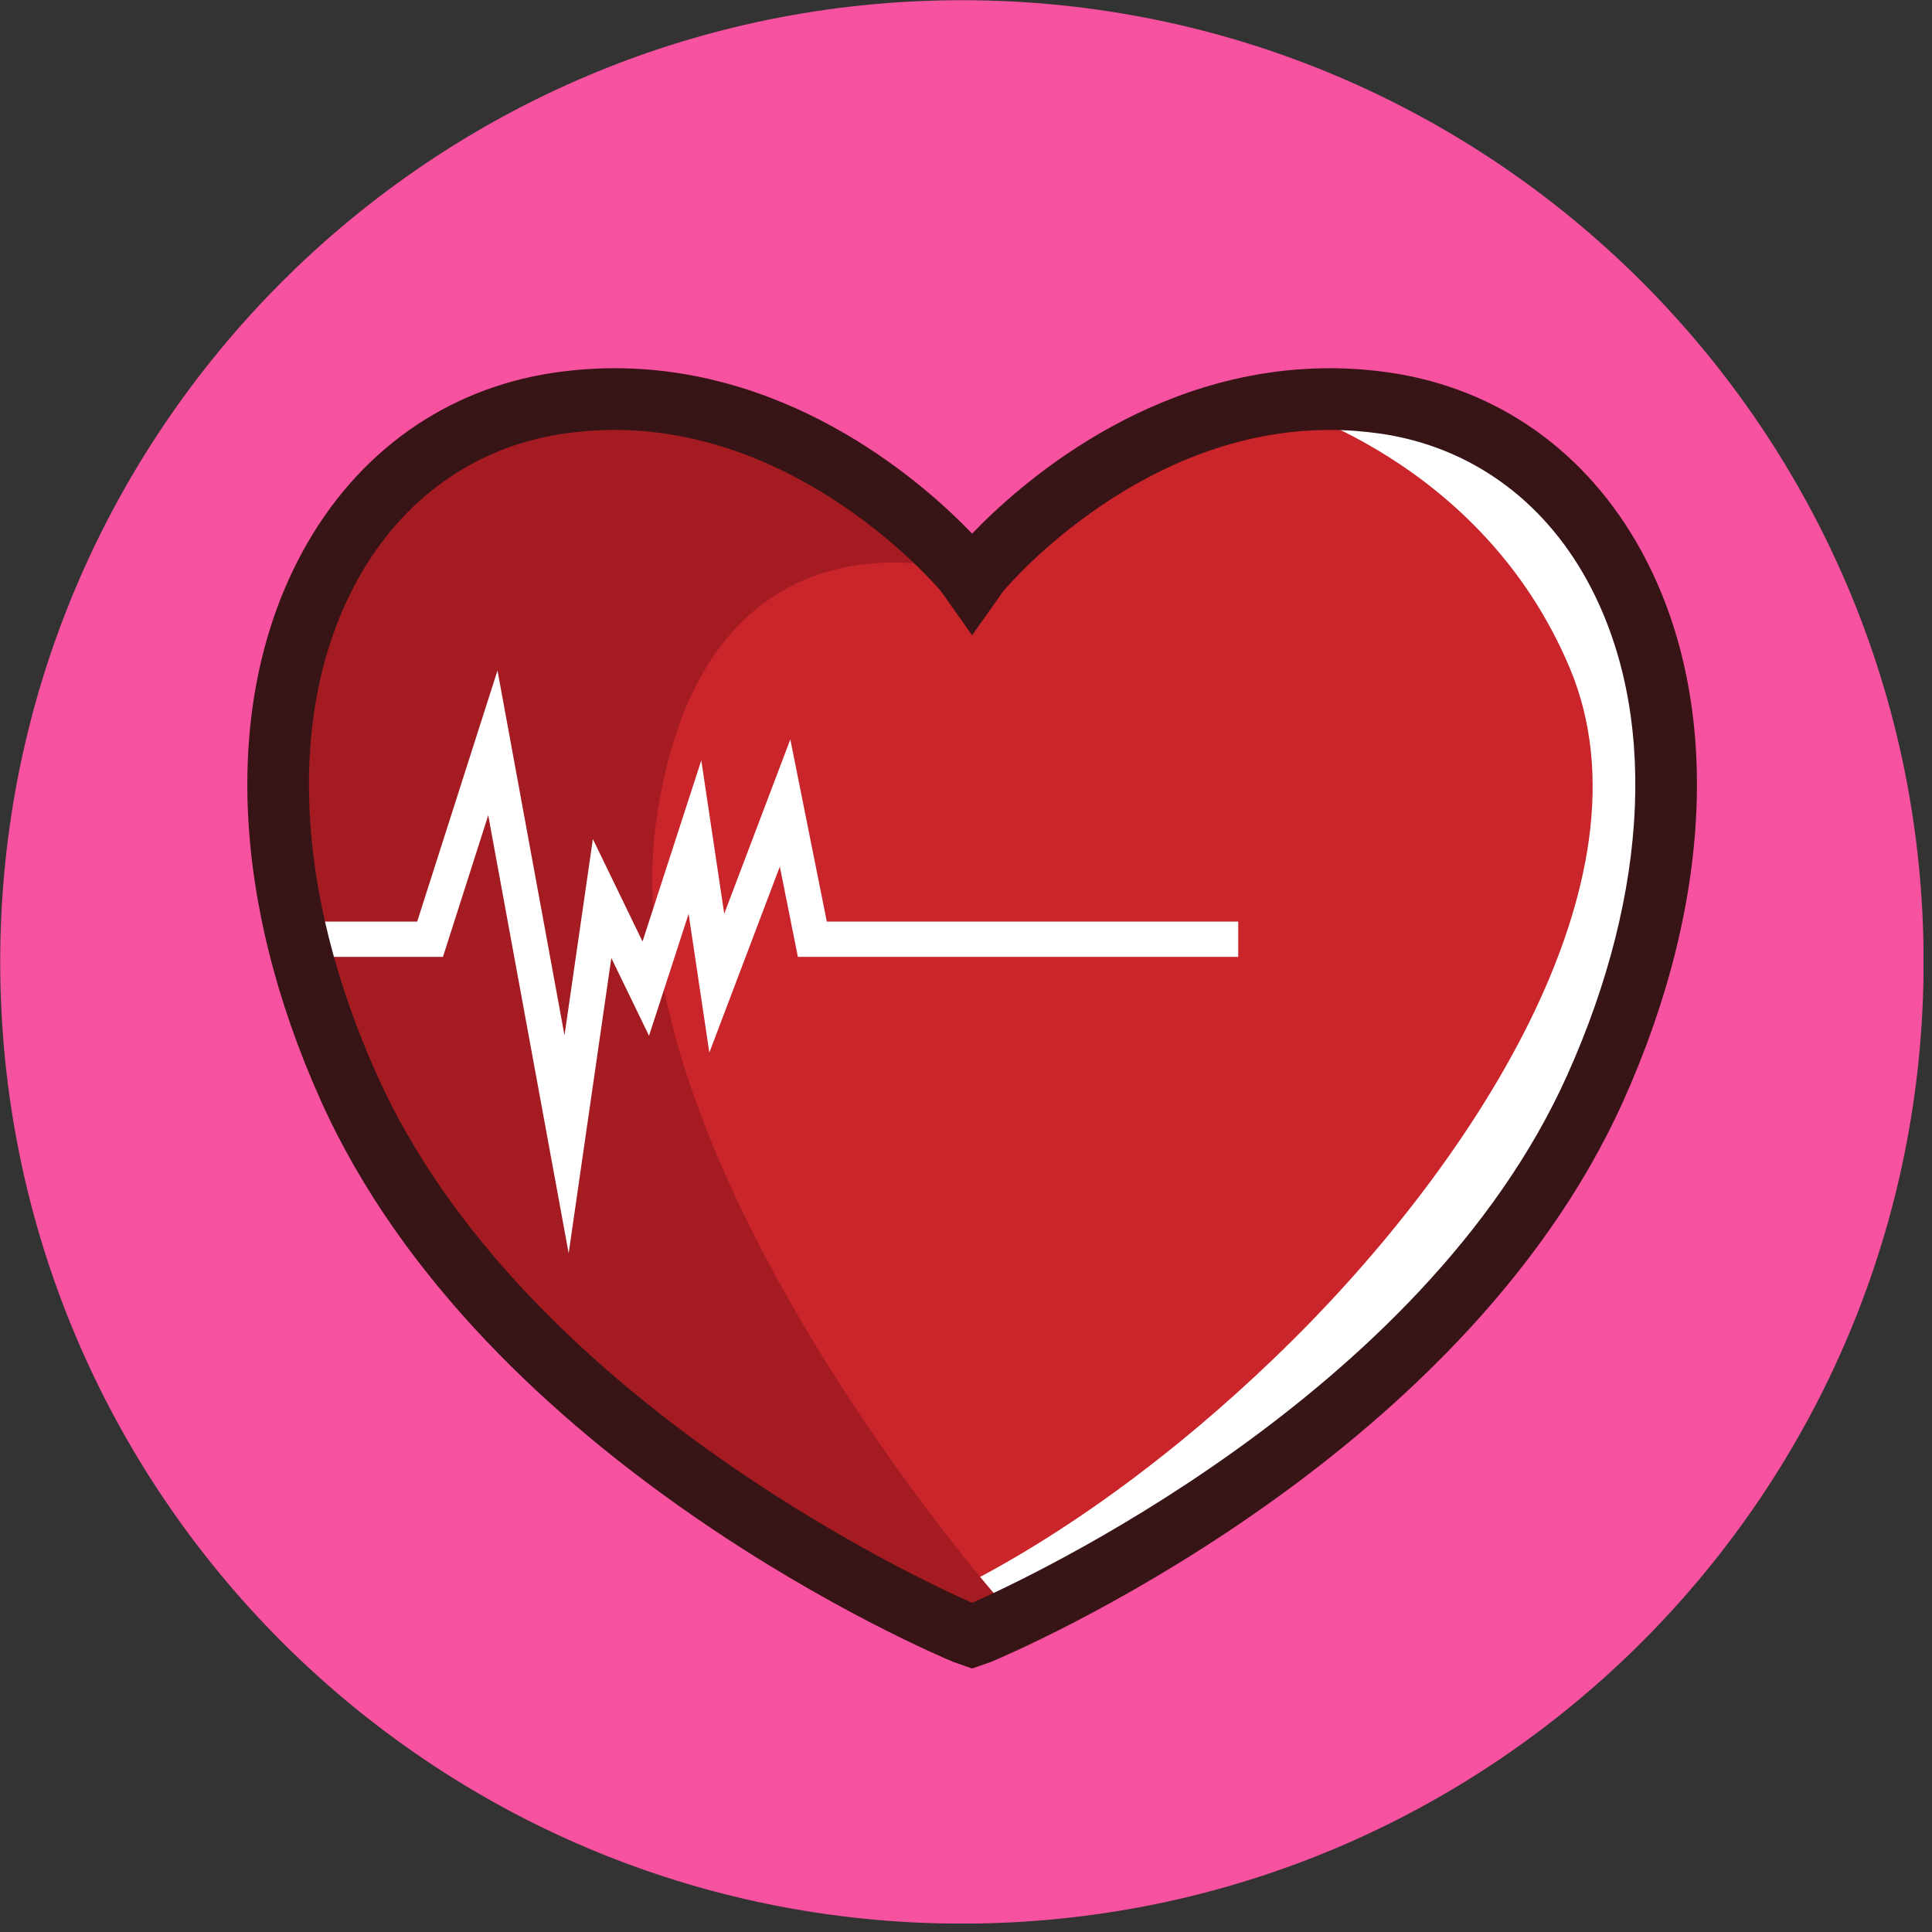 <svg xmlns="http://www.w3.org/2000/svg" xmlns:xlink="http://www.w3.org/1999/xlink" width="150" zoomAndPan="magnify" viewBox="0 0 112.5 112.5" height="150" preserveAspectRatio="xMidYMid meet" version="1.0"><rect x="0" y="0" width="112.5" height="112.5" fill="#333333" stroke="none"/><defs><clipPath id="a1e4327572"><path d="M 0 0 L 112.004 0 L 112.004 112.004 L 0 112.004 Z M 0 0 " clip-rule="nonzero"/></clipPath></defs><g clip-path="url(#a1e4327572)"><path fill="#f652a0" d="M 112.012 56.012 C 112.012 86.938 86.938 112.012 56.012 112.012 C 25.082 112.012 0.012 86.938 0.012 56.012 C 0.012 25.082 25.082 0.012 56.012 0.012 C 86.938 0.012 112.012 25.082 112.012 56.012 " fill-opacity="1" fill-rule="nonzero"/></g><path fill="#c9252a" d="M 56.219 95.121 C 56.219 95.121 29.66 84.109 20.332 63.383 C 11.008 42.656 18.52 25.555 32.512 23.48 C 46.5 21.41 56.219 33.328 56.219 33.328 L 56.605 33.879 L 56.996 33.328 C 56.996 33.328 66.711 21.41 80.703 23.48 C 94.695 25.555 102.207 42.656 92.879 63.383 C 83.551 84.109 56.996 95.121 56.996 95.121 L 56.605 95.254 L 56.219 95.121 " fill-opacity="1" fill-rule="nonzero"/><path fill="#ffffff" d="M 74.121 23.488 C 74.121 23.488 86.281 26.625 91.426 38.945 C 96.57 51.27 85.734 68.039 74.121 79.16 C 62.504 90.285 53.121 93.68 53.121 93.68 L 56.605 95.254 C 56.605 95.254 82.043 82.438 89.812 68.992 C 97.586 55.547 97.984 42.297 94.789 34.547 C 91.598 26.797 80.305 21.691 74.121 23.488 " fill-opacity="1" fill-rule="nonzero"/><path fill="#a41c22" d="M 56.219 33.328 C 56.219 33.328 40.945 28.336 38.207 47.844 C 35.469 67.352 58.227 93.191 58.227 93.191 C 58.227 93.191 54.23 94.289 52.148 93.191 C 50.066 92.094 28.281 79.715 21.266 64.293 C 14.246 48.871 17.672 32.496 23.488 27.594 C 29.309 22.691 39.664 15.73 56.219 33.328 " fill-opacity="1" fill-rule="nonzero"/><path fill="#ffffff" d="M 33.113 72.977 L 28.43 47.473 L 25.793 55.719 L 17.34 55.719 L 17.34 53.664 L 24.293 53.664 L 28.969 39.043 L 32.871 60.289 L 34.523 48.859 L 37.414 54.824 L 40.836 44.277 L 42.172 53.207 L 46.02 43.055 L 48.145 53.664 L 72.102 53.664 L 72.102 55.719 L 46.461 55.719 L 45.41 50.461 L 41.305 61.293 L 40.098 53.215 L 37.793 60.312 L 35.598 55.785 L 33.113 72.977 " fill-opacity="1" fill-rule="nonzero"/><path fill="#371416" d="M 35.785 25.035 C 34.785 25.035 33.773 25.113 32.773 25.258 C 27.645 26.02 23.391 29.059 20.789 33.816 C 16.68 41.332 17.109 51.84 21.973 62.645 C 30.367 81.301 53.684 92.047 56.605 93.332 C 59.527 92.047 82.848 81.301 91.242 62.645 C 96.102 51.84 96.535 41.332 92.426 33.816 C 89.824 29.059 85.566 26.02 80.438 25.258 C 79.441 25.113 78.43 25.035 77.43 25.035 C 66.582 25.035 58.992 33.75 58.422 34.422 L 56.605 36.992 L 54.793 34.426 C 54.23 33.766 46.594 25.035 35.785 25.035 Z M 56.605 97.156 L 55.531 96.781 C 54.418 96.32 28.207 85.254 18.695 64.121 C 13.367 52.277 12.98 40.605 17.637 32.09 C 20.789 26.32 25.98 22.633 32.246 21.703 C 33.418 21.531 34.609 21.441 35.785 21.441 C 46.324 21.441 53.961 28.312 56.605 31.074 C 59.254 28.312 66.887 21.441 77.43 21.441 C 78.605 21.441 79.793 21.531 80.965 21.703 C 87.234 22.633 92.422 26.32 95.578 32.09 C 100.234 40.605 99.848 52.277 94.52 64.121 C 85.008 85.254 58.793 96.32 57.684 96.781 L 57.191 96.953 L 56.605 97.156 " fill-opacity="1" fill-rule="nonzero"/></svg>
